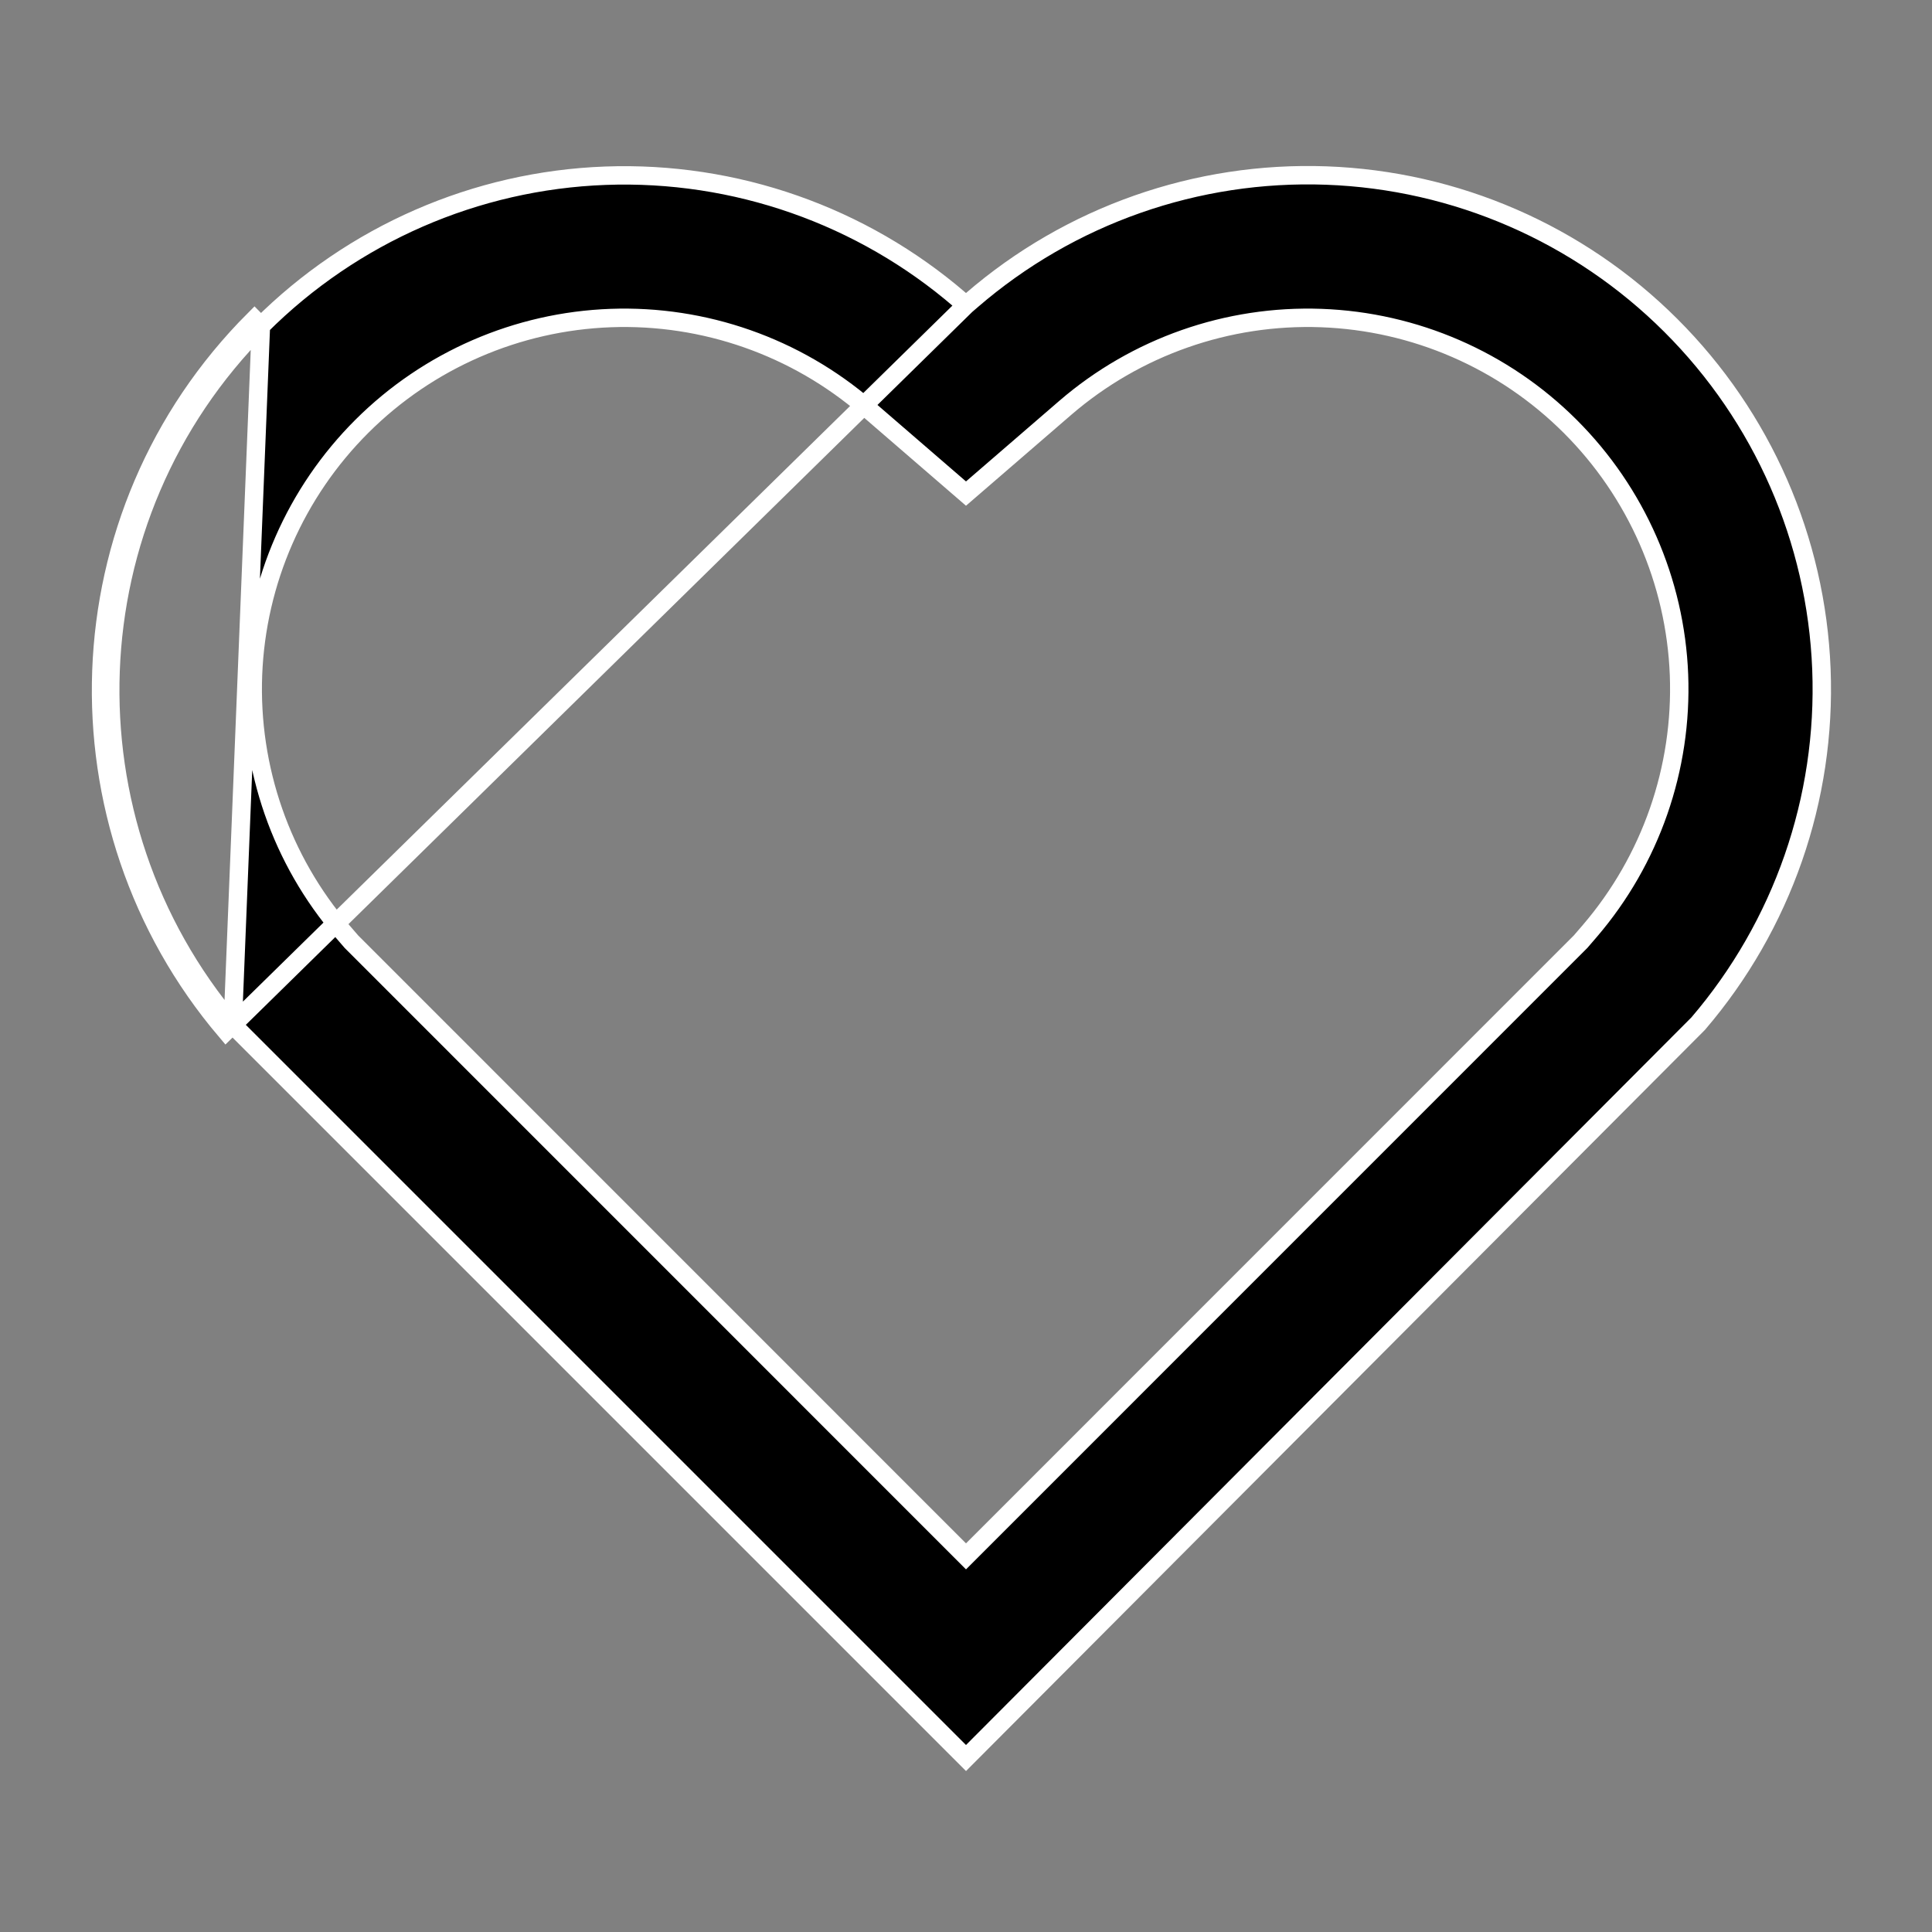 <svg width="21" height="21" viewBox="0 0 21 21" fill="none" xmlns="http://www.w3.org/2000/svg">
    <rect x="0" y="0" width="21" height="21" fill="#808080" stroke="none"/>
    <g clip-path="url(#clip0_1169_3021)">
        <path d="M10.5 3.317L10.435 3.261C9.366 2.34 7.989 1.858 6.58 1.91C5.171 1.962 3.834 2.546 2.836 3.543C2.836 3.543 2.836 3.543 2.836 3.543M10.5 3.317L2.457 11.207C0.549 8.96 0.649 5.59 2.766 3.472L2.836 3.543M10.5 3.317L10.565 3.261C11.632 2.34 13.008 1.857 14.417 1.908C15.825 1.959 17.162 2.54 18.16 3.536C19.158 4.531 19.743 5.866 19.798 7.275C19.853 8.682 19.374 10.058 18.458 11.127L10.5 19.109L2.53 11.139M10.5 3.317L2.53 11.139M2.836 3.543C0.758 5.622 0.659 8.931 2.53 11.139M2.836 3.543L2.53 11.139M17.28 10.12L17.28 10.12C17.943 9.347 18.289 8.352 18.25 7.334C18.21 6.317 17.787 5.352 17.066 4.633C16.345 3.914 15.379 3.494 14.361 3.457C13.343 3.42 12.349 3.769 11.578 4.434L11.578 4.434L10.5 5.365L9.422 4.434L9.422 4.434C8.65 3.769 7.656 3.42 6.639 3.457C5.621 3.494 4.655 3.914 3.934 4.633C3.213 5.352 2.79 6.317 2.75 7.334C2.711 8.352 3.057 9.347 3.72 10.12L3.72 10.12L3.82 10.236L3.82 10.236L3.825 10.241L10.429 16.846L10.5 16.917L10.571 16.846L17.175 10.241L17.175 10.241L17.18 10.236L17.28 10.12Z"
              fill="black" stroke="white" stroke-width="0.2"/>
    </g>
    <defs>
        <clipPath id="clip0_1169_3021">
            <rect width="21" height="21" fill="white"/>
        </clipPath>
    </defs>
</svg>
